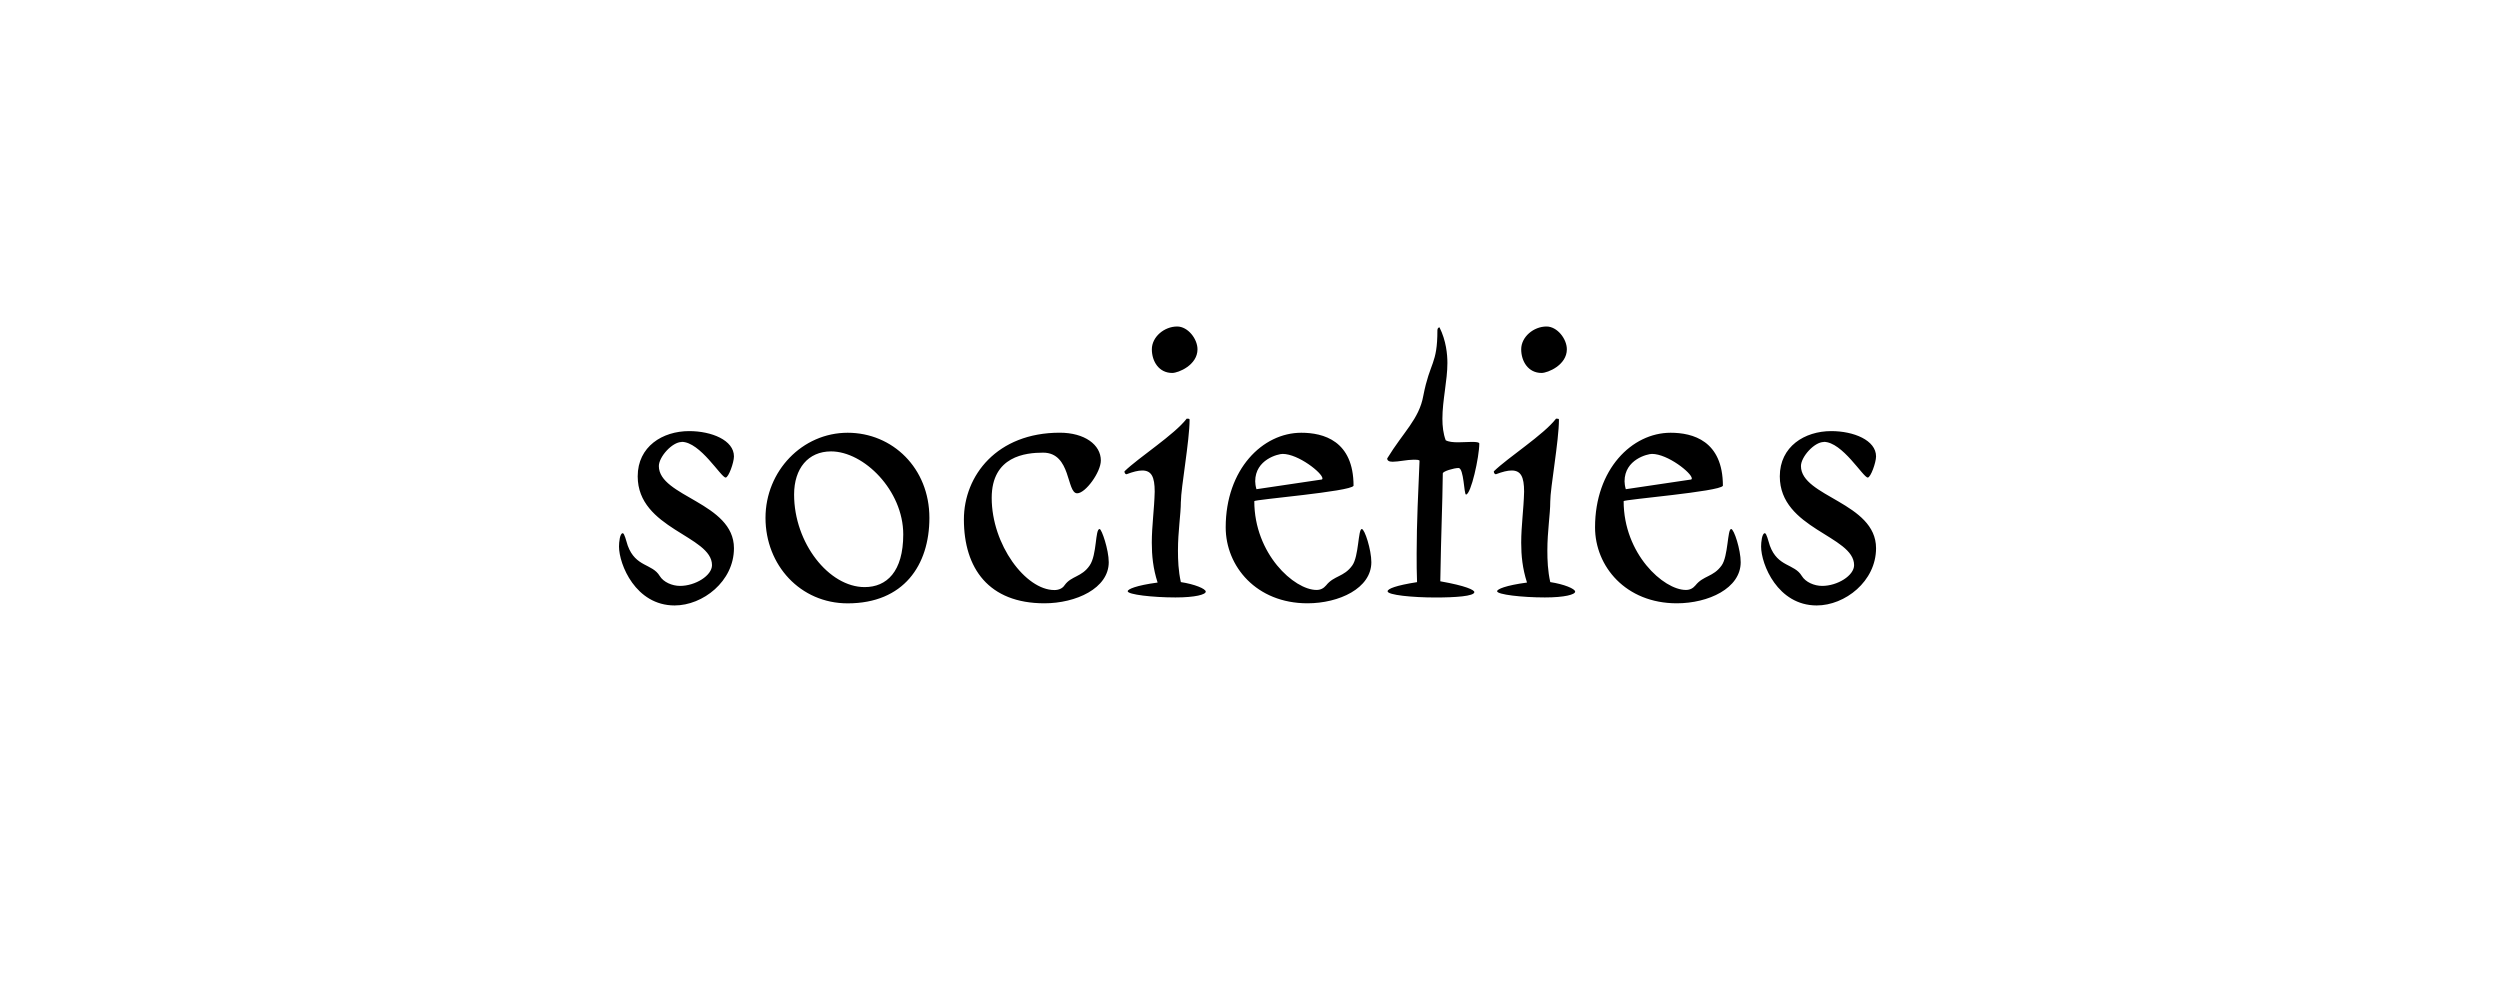 <?xml version="1.0" encoding="UTF-8"?>
<svg height="200" version="1.1" width="500" xmlns="http://www.w3.org/2000/svg" xmlns:xlink="http://www.w3.org/1999/xlink">
 <rect width="100%" height="100%" fill="#808080" stroke="none"/>
 <path d="M0,0 l500,0 l0,200 l-500,0 Z M0,0" fill="rgb(255,255,255)" transform="matrix(1,0,0,-1,0,200)"/>
 <path d="M136.33,111.63 c3.73,0,7.88,-7.14,8.8,-7.14 c0.58,0,1.66,2.99,1.66,4.23 c0,3.24,-4.48,5.06,-8.96,5.06 c-5.31,0,-10.29,-3.07,-10.29,-9.05 c0,-10.54,14.86,-11.87,14.86,-17.76 c0,-2.08,-3.32,-4.15,-6.39,-4.15 c-1.58,0,-3.32,0.75,-4.07,1.99 c-1.49,2.49,-4.81,1.74,-6.39,6.06 c-0.33,1.0,-0.66,2.49,-1.0,2.49 c-0.58,0,-0.75,-1.83,-0.75,-2.66 c0,-3.57,3.32,-11.79,11.12,-11.79 c5.64,0,11.87,4.81,11.87,11.45 c0,9.13,-15.02,10.29,-15.02,16.43 c0,1.83,2.66,4.81,4.56,4.81 Z M169.53,113.45 c-9.05,0,-16.43,-7.64,-16.43,-17.02 c0,-9.46,6.97,-17.1,16.43,-17.1 c11.21,0,16.35,7.64,16.35,17.1 c0,9.96,-7.39,17.02,-16.35,17.02 Z M166.21,109.72 c6.56,0,14.44,-7.8,14.44,-16.6 c0,-7.47,-3.32,-10.54,-7.72,-10.54 c-7.14,0,-14.11,8.8,-14.11,18.51 c0,5.23,2.82,8.63,7.39,8.63 Z M212.94,82.99 c-0.41,-0.66,-1.16,-1.0,-2.07,-1.0 c-5.73,0,-12.53,9.05,-12.53,18.43 c0,8.38,6.81,9.05,10.29,9.05 c5.64,0,4.65,-8.13,6.81,-8.13 c1.66,0,4.73,4.23,4.73,6.56 c0,3.15,-3.24,5.56,-8.22,5.56 c-12.53,0,-19.17,-8.55,-19.17,-17.35 c0,-9.79,4.98,-16.77,16.1,-16.77 c6.31,0,12.87,2.99,12.87,8.22 c0,2.49,-1.41,6.64,-1.83,6.64 c-0.91,0,-0.5,-5.15,-1.99,-7.3 c-1.58,-2.32,-3.65,-2.07,-4.98,-3.9 Z M235.43,134.7 c-2.57,0,-5.06,-2.07,-5.06,-4.56 c0,-2.41,1.41,-4.73,4.07,-4.73 c1.25,0,5.06,1.58,5.06,4.73 c0,2.07,-1.91,4.56,-4.07,4.56 Z M236.18,99.67 c0,2.74,1.74,12.2,1.74,16.43 c-0.08,0.17,-0.17,0.17,-0.58,0.17 c-2.49,-3.24,-9.54,-7.72,-12.45,-10.54 c0,-0.42,0.25,-0.58,0.41,-0.58 c1.33,0.5,2.32,0.75,3.15,0.75 c1.83,0,2.49,-1.24,2.49,-4.23 c-0.08,-3.49,-0.58,-6.81,-0.58,-10.21 c0,-2.57,0.25,-5.15,1.16,-7.97 c-4.32,-0.58,-5.98,-1.33,-5.98,-1.74 c0,-0.66,4.98,-1.24,9.55,-1.24 c3.98,0,6.06,0.58,6.06,1.16 c0,0.58,-2.24,1.49,-4.98,1.91 c-0.5,2.24,-0.58,4.4,-0.58,6.31 c0,3.9,0.58,7.22,0.58,9.79 Z M270.71,102.83 c0,9.05,-6.06,10.62,-10.46,10.62 c-7.72,0,-15.11,-7.3,-15.11,-18.92 c0,-7.8,6.14,-15.19,16.35,-15.19 c6.31,0,12.78,2.99,12.78,8.22 c0,2.49,-1.33,6.64,-1.91,6.64 c-0.75,0,-0.58,-5.48,-1.91,-7.3 c-1.66,-2.32,-3.65,-1.99,-5.23,-3.98 c-0.5,-0.58,-1.08,-0.91,-1.91,-0.91 c-4.48,0,-12.45,7.22,-12.45,17.76 c0,0.33,19.26,1.91,19.84,3.07 Z M251.29,102.16 c-0.17,0.58,-0.25,1.16,-0.25,1.58 c0,4.4,4.65,5.48,5.48,5.48 c3.15,0,7.97,-3.82,7.97,-4.9 c0,-0.17,-0.08,-0.25,-0.33,-0.25 Z M295.86,111.29 c0,0.25,-0.58,0.33,-1.49,0.33 c-0.75,0,-1.83,-0.08,-2.74,-0.08 c-1.0,0,-1.91,0.08,-2.49,0.41 c-0.5,1.33,-0.66,2.82,-0.66,4.32 c0,3.65,1.0,7.64,1.0,11.12 c0,1.74,-0.25,4.48,-1.58,7.14 c-0.17,0,-0.42,-0.17,-0.42,-0.58 c0,-6.89,-1.49,-6.23,-2.82,-13.11 c-0.83,-4.65,-3.98,-7.22,-7.22,-12.53 c0,-0.41,0.33,-0.66,1.08,-0.66 c1.16,0,2.91,0.41,4.23,0.41 c0.5,0,0.91,0,1.16,-0.17 c-0.25,-5.89,-0.58,-12.53,-0.58,-18.59 c0,-1.99,0,-3.9,0.08,-5.73 c-4.23,-0.66,-5.89,-1.33,-5.89,-1.83 c0,-0.75,4.98,-1.24,9.55,-1.24 c3.98,0,7.8,0.25,7.8,1.08 c0,0.42,-1.66,1.25,-6.81,2.16 c0.17,10.46,0.42,14.77,0.5,21.58 c0,0.42,2.24,1.08,3.15,1.08 c1.08,0,1.08,-5.31,1.49,-5.31 c1.0,0,2.66,7.55,2.66,10.21 Z M309.3,134.7 c-2.57,0,-5.06,-2.07,-5.06,-4.56 c0,-2.41,1.41,-4.73,4.07,-4.73 c1.25,0,5.06,1.58,5.06,4.73 c0,2.07,-1.91,4.56,-4.07,4.56 Z M310.05,99.67 c0,2.74,1.74,12.2,1.74,16.43 c-0.08,0.17,-0.17,0.17,-0.58,0.17 c-2.49,-3.24,-9.55,-7.72,-12.45,-10.54 c0,-0.42,0.25,-0.58,0.42,-0.58 c1.33,0.5,2.32,0.75,3.15,0.75 c1.83,0,2.49,-1.24,2.49,-4.23 c-0.08,-3.49,-0.58,-6.81,-0.58,-10.21 c0,-2.57,0.25,-5.15,1.16,-7.97 c-4.32,-0.58,-5.98,-1.33,-5.98,-1.74 c0,-0.66,4.98,-1.24,9.55,-1.24 c3.98,0,6.06,0.58,6.06,1.16 c0,0.58,-2.24,1.49,-4.98,1.91 c-0.5,2.24,-0.58,4.4,-0.58,6.31 c0,3.9,0.58,7.22,0.58,9.79 Z M344.58,102.83 c0,9.05,-6.06,10.62,-10.46,10.62 c-7.72,0,-15.11,-7.3,-15.11,-18.92 c0,-7.8,6.14,-15.19,16.35,-15.19 c6.31,0,12.78,2.99,12.78,8.22 c0,2.49,-1.33,6.64,-1.91,6.64 c-0.75,0,-0.58,-5.48,-1.91,-7.3 c-1.66,-2.32,-3.65,-1.99,-5.23,-3.98 c-0.5,-0.58,-1.08,-0.91,-1.91,-0.91 c-4.48,0,-12.45,7.22,-12.45,17.76 c0,0.33,19.26,1.91,19.84,3.07 Z M325.16,102.16 c-0.17,0.58,-0.25,1.16,-0.25,1.58 c0,4.4,4.65,5.48,5.48,5.48 c3.15,0,7.97,-3.82,7.97,-4.9 c0,-0.17,-0.08,-0.25,-0.33,-0.25 Z M364.75,111.63 c3.74,0,7.88,-7.14,8.8,-7.14 c0.58,0,1.66,2.99,1.66,4.23 c0,3.24,-4.48,5.06,-8.96,5.06 c-5.31,0,-10.29,-3.07,-10.29,-9.05 c0,-10.54,14.86,-11.87,14.86,-17.76 c0,-2.08,-3.32,-4.15,-6.39,-4.15 c-1.58,0,-3.32,0.75,-4.07,1.99 c-1.49,2.49,-4.81,1.74,-6.39,6.06 c-0.33,1.0,-0.66,2.49,-1.0,2.49 c-0.58,0,-0.75,-1.83,-0.75,-2.66 c0,-3.57,3.32,-11.79,11.12,-11.79 c5.64,0,11.87,4.81,11.87,11.45 c0,9.13,-15.02,10.29,-15.02,16.43 c0,1.83,2.66,4.81,4.56,4.81 Z M364.75,111.63" fill="rgb(0,0,0)" transform="matrix(1,0,0,-1,0,200)"/>
</svg>